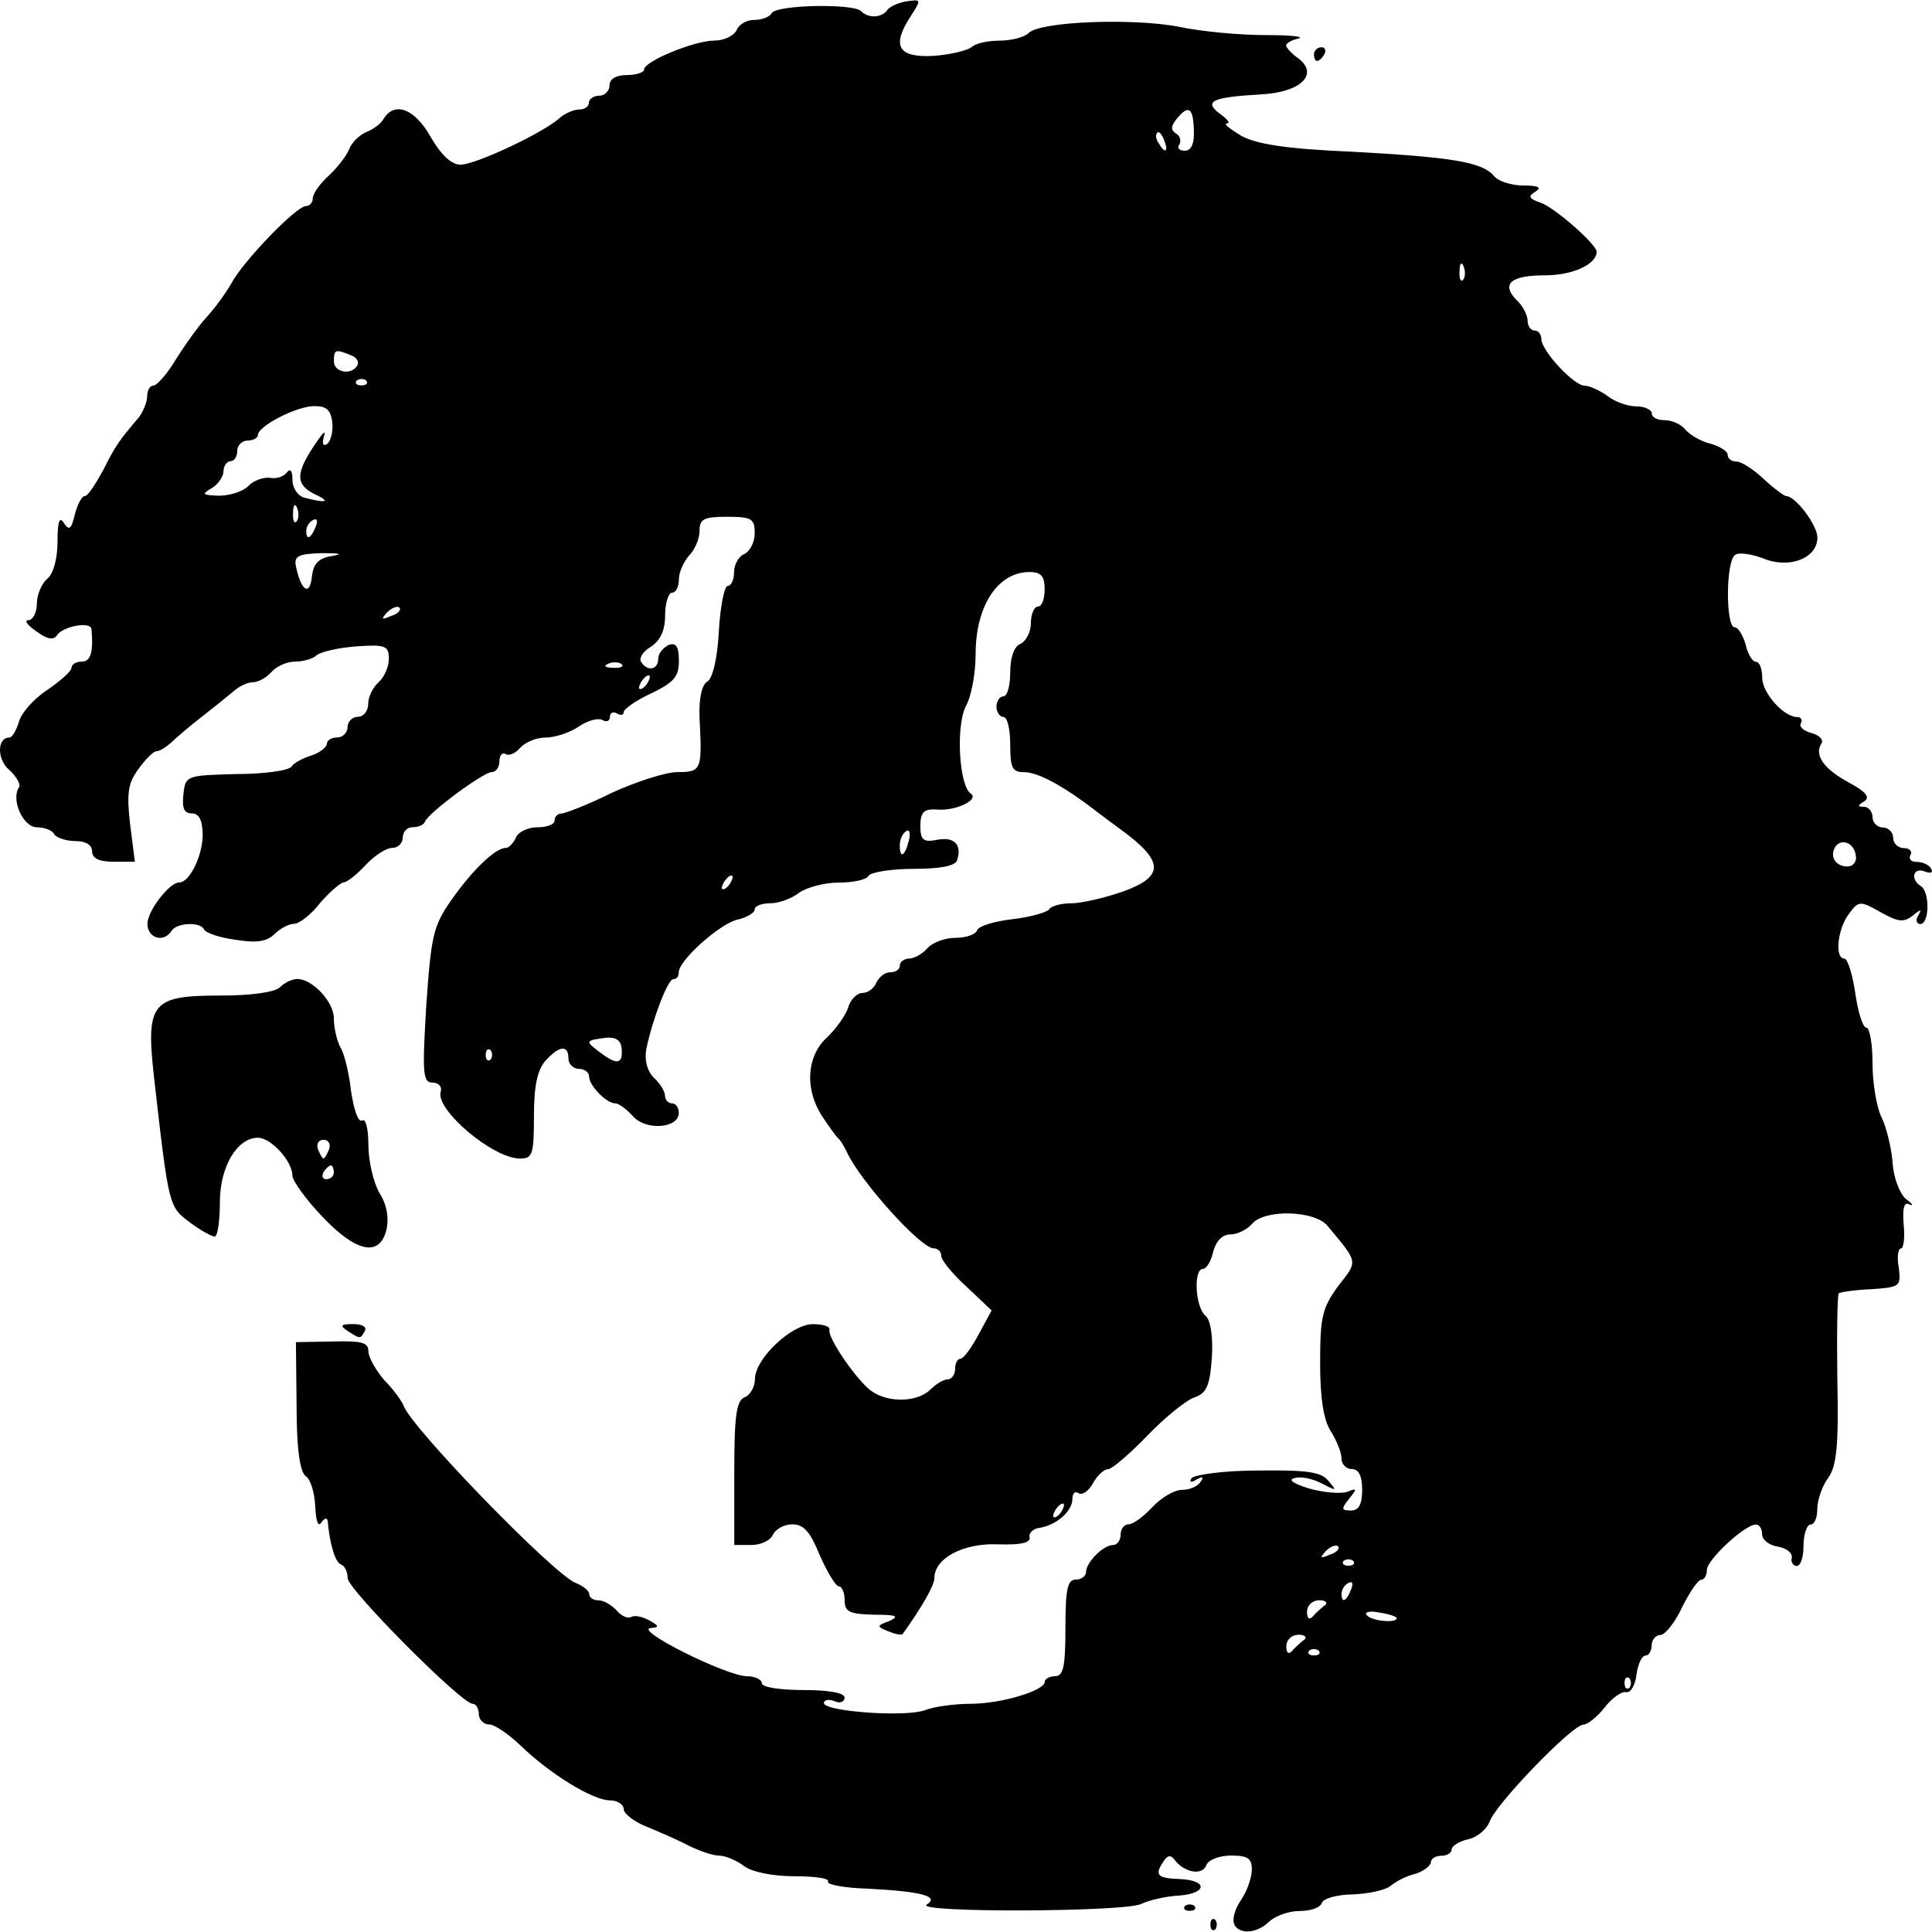 <?xml version="1.0" encoding="UTF-8" standalone="no"?>
<!-- Generated by IcoMoon.io -->

<svg
   xmlns:dc="http://purl.org/dc/elements/1.1/"
   xmlns:cc="http://creativecommons.org/ns#"
   xmlns:rdf="http://www.w3.org/1999/02/22-rdf-syntax-ns#"
   xmlns:svg="http://www.w3.org/2000/svg"
   xmlns="http://www.w3.org/2000/svg"
   xmlns:sodipodi="http://sodipodi.sourceforge.net/DTD/sodipodi-0.dtd"
   xmlns:inkscape="http://www.inkscape.org/namespaces/inkscape"
   version="1.1"
   width="215"
   height="215"
   viewBox="0 0 215 215"
   id="svg16"
   sodipodi:docname="wild_creatures.svg"
   inkscape:version="0.92.3 (2405546, 2018-03-11)">
  <defs
     id="defs20" />
  <sodipodi:namedview
     pagecolor="#ffffff"
     bordercolor="#666666"
     borderopacity="1"
     objecttolerance="10"
     gridtolerance="10"
     guidetolerance="10"
     inkscape:pageopacity="0"
     inkscape:pageshadow="2"
     inkscape:window-width="1920"
     inkscape:window-height="1017"
     id="namedview18"
     showgrid="false"
     fit-margin-top="0"
     fit-margin-left="0"
     fit-margin-right="0"
     fit-margin-bottom="0"
     inkscape:zoom="1.3037281"
     inkscape:cx="-353.55738"
     inkscape:cy="-20.505959"
     inkscape:window-x="-8"
     inkscape:window-y="-8"
     inkscape:window-maximized="1"
     inkscape:current-layer="svg16" />
  <title
     id="title2">twists-wild-creatures</title>
  <g
     id="g835"
     transform="matrix(6.72,0,0,6.72,0.01,-0.06)"
     style="fill:#000000;fill-opacity:1">
    <path
       id="path4"
       d="m 20.043,31.88 c 0,-0.08 0.034,-0.114 0.08,-0.08 0.034,0.046 0.034,0.114 0,0.16 -0.046,0.034 -0.08,0 -0.08,-0.08 z"
       inkscape:connector-curvature="0"
       style="fill:#000000;fill-opacity:1" />
    <path
       id="path6"
       d="m 20.443,31.88 c -0.046,-0.069 0,-0.251 0.103,-0.4 0.103,-0.149 0.183,-0.377 0.183,-0.514 0,-0.183 -0.069,-0.229 -0.343,-0.229 -0.194,0 -0.377,0.069 -0.411,0.16 -0.069,0.183 -0.377,0.114 -0.526,-0.091 -0.069,-0.091 -0.126,-0.069 -0.194,0.046 -0.137,0.206 -0.091,0.263 0.286,0.274 0.469,0.023 0.446,0.24 -0.023,0.274 -0.217,0.011 -0.503,0.08 -0.617,0.137 -0.263,0.137 -3.783,0.149 -3.555,0.011 0.217,-0.137 -0.091,-0.217 -0.983,-0.263 -0.389,-0.011 -0.674,-0.069 -0.652,-0.114 0.034,-0.057 -0.217,-0.091 -0.549,-0.091 -0.366,0 -0.709,-0.069 -0.846,-0.171 -0.114,-0.091 -0.309,-0.171 -0.411,-0.171 -0.102,0 -0.332,-0.08 -0.514,-0.171 -0.171,-0.091 -0.492,-0.229 -0.686,-0.309 -0.206,-0.08 -0.377,-0.217 -0.377,-0.286 0,-0.08 -0.103,-0.149 -0.229,-0.149 -0.286,0 -1.006,-0.446 -1.486,-0.914 -0.194,-0.183 -0.423,-0.343 -0.514,-0.343 -0.091,0 -0.171,-0.08 -0.171,-0.171 0,-0.091 -0.046,-0.171 -0.103,-0.171 -0.183,0 -2.069,-1.897 -2.069,-2.08 0,-0.103 -0.046,-0.206 -0.114,-0.229 C 5.551,25.881 5.459,25.584 5.425,25.195 5.414,25.138 5.368,25.149 5.322,25.218 5.265,25.309 5.231,25.195 5.219,24.955 5.208,24.726 5.139,24.498 5.059,24.452 4.968,24.383 4.91,24.018 4.91,23.298 L 4.899,22.235 5.505,22.224 c 0.469,-0.011 0.594,0.011 0.594,0.16 0,0.103 0.126,0.32 0.263,0.48 0.149,0.149 0.297,0.354 0.32,0.423 0.126,0.366 2.526,2.835 2.857,2.938 0.114,0.046 0.217,0.126 0.217,0.183 0,0.057 0.069,0.103 0.16,0.103 0.08,0 0.217,0.08 0.297,0.171 0.08,0.091 0.183,0.137 0.24,0.103 0.057,-0.034 0.194,0 0.297,0.057 0.16,0.091 0.171,0.114 0.034,0.126 -0.332,0.011 1.246,0.8 1.589,0.8 0.137,0 0.24,0.057 0.24,0.114 0,0.069 0.309,0.114 0.686,0.114 0.423,0 0.686,0.046 0.686,0.126 0,0.069 -0.08,0.103 -0.171,0.057 -0.091,-0.034 -0.171,-0.023 -0.171,0.034 0,0.137 1.36,0.24 1.68,0.114 0.149,-0.057 0.492,-0.103 0.743,-0.103 0.514,0 1.234,-0.217 1.234,-0.366 0,-0.046 0.08,-0.091 0.171,-0.091 0.137,0 0.171,-0.16 0.171,-0.8 0,-0.64 0.034,-0.8 0.171,-0.8 0.091,0 0.171,-0.057 0.171,-0.126 0,-0.16 0.286,-0.446 0.446,-0.446 0.069,0 0.126,-0.08 0.126,-0.171 0,-0.091 0.057,-0.171 0.126,-0.171 0.08,0 0.251,-0.126 0.4,-0.286 0.149,-0.16 0.366,-0.286 0.491,-0.286 0.126,0 0.263,-0.057 0.309,-0.137 0.057,-0.08 0.034,-0.091 -0.069,-0.034 -0.091,0.057 -0.126,0.046 -0.08,-0.023 0.046,-0.057 0.537,-0.126 1.097,-0.126 0.812,-0.011 1.052,0.023 1.166,0.171 0.149,0.171 0.137,0.171 -0.103,0.046 -0.149,-0.08 -0.354,-0.126 -0.457,-0.091 -0.114,0.023 -0.023,0.091 0.24,0.171 0.24,0.069 0.526,0.091 0.629,0.057 0.171,-0.069 0.171,-0.057 0.034,0.114 -0.137,0.171 -0.126,0.194 0.034,0.194 0.126,0 0.183,-0.103 0.183,-0.343 0,-0.229 -0.057,-0.343 -0.171,-0.343 -0.091,0 -0.171,-0.08 -0.171,-0.171 0,-0.103 -0.08,-0.297 -0.171,-0.446 -0.126,-0.183 -0.183,-0.56 -0.183,-1.132 0,-0.777 0.034,-0.914 0.297,-1.28 0.331,-0.423 0.343,-0.377 -0.171,-0.994 -0.206,-0.263 -1.052,-0.286 -1.257,-0.034 -0.08,0.091 -0.24,0.171 -0.354,0.171 -0.137,0 -0.24,0.114 -0.286,0.286 -0.034,0.16 -0.114,0.286 -0.171,0.286 -0.16,0 -0.126,0.64 0.046,0.777 0.08,0.069 0.126,0.331 0.103,0.697 -0.034,0.469 -0.091,0.583 -0.286,0.652 -0.137,0.046 -0.491,0.331 -0.777,0.629 -0.297,0.309 -0.594,0.56 -0.652,0.56 -0.069,0 -0.183,0.103 -0.251,0.229 -0.068,0.126 -0.171,0.206 -0.24,0.171 -0.057,-0.046 -0.103,0 -0.103,0.091 0,0.206 -0.263,0.434 -0.537,0.48 -0.114,0.011 -0.194,0.091 -0.171,0.16 0.011,0.091 -0.149,0.126 -0.526,0.114 -0.572,-0.023 -1.052,0.229 -1.052,0.56 0,0.126 -0.229,0.514 -0.526,0.926 -0.023,0.023 -0.126,0 -0.24,-0.046 -0.194,-0.08 -0.194,-0.091 0.023,-0.171 0.171,-0.08 0.114,-0.103 -0.251,-0.103 -0.411,-0.011 -0.492,-0.046 -0.492,-0.24 0,-0.126 -0.046,-0.229 -0.091,-0.229 -0.057,0 -0.194,-0.229 -0.32,-0.514 -0.16,-0.389 -0.263,-0.514 -0.457,-0.514 -0.137,0 -0.274,0.08 -0.32,0.171 -0.034,0.091 -0.194,0.171 -0.354,0.171 h -0.286 v -1.189 c 0,-0.949 0.034,-1.2 0.171,-1.257 0.091,-0.034 0.171,-0.171 0.171,-0.297 0,-0.343 0.606,-0.914 0.96,-0.914 0.16,0 0.286,0.034 0.274,0.091 -0.034,0.114 0.366,0.72 0.64,0.972 0.263,0.24 0.789,0.251 1.029,0.023 0.091,-0.091 0.217,-0.171 0.286,-0.171 0.069,0 0.126,-0.08 0.126,-0.171 0,-0.091 0.034,-0.171 0.091,-0.171 0.046,0 0.183,-0.183 0.297,-0.4 l 0.217,-0.4 -0.411,-0.389 c -0.24,-0.217 -0.423,-0.446 -0.423,-0.514 0,-0.068 -0.057,-0.126 -0.126,-0.126 -0.217,0 -1.223,-1.12 -1.44,-1.6 -0.046,-0.091 -0.103,-0.194 -0.149,-0.229 -0.034,-0.034 -0.149,-0.194 -0.263,-0.366 -0.286,-0.446 -0.251,-0.983 0.08,-1.292 0.149,-0.137 0.309,-0.366 0.354,-0.491 0.034,-0.137 0.149,-0.251 0.24,-0.251 0.091,0 0.194,-0.08 0.229,-0.171 0.046,-0.091 0.137,-0.171 0.229,-0.171 0.092,0 0.16,-0.046 0.16,-0.114 0,-0.057 0.069,-0.114 0.16,-0.114 0.08,0 0.217,-0.08 0.297,-0.171 0.08,-0.091 0.286,-0.171 0.457,-0.171 0.183,0 0.343,-0.057 0.366,-0.126 0.023,-0.069 0.286,-0.149 0.583,-0.183 0.297,-0.034 0.572,-0.114 0.606,-0.16 0.034,-0.057 0.194,-0.103 0.366,-0.103 0.172,0 0.56,-0.091 0.857,-0.194 0.697,-0.251 0.686,-0.503 -0.034,-1.029 -0.286,-0.206 -0.56,-0.423 -0.629,-0.469 -0.411,-0.297 -0.766,-0.48 -0.972,-0.48 -0.194,0 -0.229,-0.069 -0.229,-0.457 0,-0.251 -0.046,-0.457 -0.114,-0.457 -0.057,0 -0.114,-0.08 -0.114,-0.171 0,-0.091 0.057,-0.171 0.114,-0.171 0.069,0 0.114,-0.183 0.114,-0.4 0,-0.251 0.069,-0.434 0.171,-0.469 0.091,-0.046 0.171,-0.194 0.171,-0.343 0,-0.149 0.057,-0.274 0.114,-0.274 0.069,0 0.114,-0.126 0.114,-0.286 0,-0.217 -0.057,-0.286 -0.251,-0.286 -0.526,0 -0.892,0.56 -0.892,1.36 0,0.309 -0.069,0.697 -0.16,0.857 -0.171,0.332 -0.114,1.326 0.08,1.452 0.149,0.103 -0.263,0.297 -0.572,0.263 -0.206,-0.011 -0.263,0.046 -0.263,0.274 0,0.228 0.046,0.274 0.274,0.229 0.286,-0.057 0.423,0.08 0.332,0.343 -0.034,0.091 -0.286,0.137 -0.72,0.137 -0.366,0 -0.709,0.057 -0.743,0.114 -0.034,0.069 -0.263,0.114 -0.503,0.114 -0.229,0 -0.526,0.08 -0.652,0.171 -0.114,0.091 -0.332,0.171 -0.469,0.171 -0.149,0 -0.263,0.046 -0.263,0.103 0,0.057 -0.137,0.137 -0.297,0.171 -0.297,0.08 -0.96,0.674 -0.96,0.869 0,0.069 -0.034,0.114 -0.091,0.114 -0.091,0 -0.343,0.663 -0.446,1.154 -0.034,0.183 0.011,0.366 0.126,0.48 0.103,0.091 0.183,0.229 0.183,0.297 0,0.068 0.057,0.126 0.114,0.126 0.069,0 0.114,0.069 0.114,0.16 0,0.251 -0.537,0.297 -0.754,0.057 -0.114,-0.126 -0.24,-0.217 -0.297,-0.217 -0.149,0 -0.434,-0.297 -0.434,-0.446 0,-0.069 -0.08,-0.126 -0.171,-0.126 -0.091,0 -0.171,-0.08 -0.171,-0.171 0,-0.229 -0.149,-0.217 -0.377,0.034 -0.137,0.149 -0.194,0.423 -0.194,0.914 0,0.64 -0.023,0.709 -0.229,0.709 -0.457,0 -1.417,-0.823 -1.314,-1.109 0.023,-0.08 -0.034,-0.149 -0.137,-0.149 -0.16,0 -0.171,-0.149 -0.103,-1.28 0.08,-1.143 0.114,-1.314 0.411,-1.737 0.343,-0.492 0.732,-0.869 0.903,-0.869 0.057,0 0.126,-0.08 0.171,-0.171 0.034,-0.091 0.194,-0.171 0.354,-0.171 0.16,0 0.286,-0.046 0.286,-0.114 0,-0.057 0.046,-0.114 0.114,-0.114 0.057,0 0.446,-0.149 0.834,-0.343 0.4,-0.183 0.892,-0.343 1.086,-0.343 0.4,0 0.411,-0.034 0.366,-0.903 -0.011,-0.309 0.034,-0.537 0.126,-0.594 0.091,-0.046 0.171,-0.389 0.194,-0.834 0.023,-0.411 0.091,-0.754 0.149,-0.754 0.058,0 0.103,-0.103 0.103,-0.229 0,-0.126 0.08,-0.263 0.171,-0.297 0.091,-0.046 0.171,-0.194 0.171,-0.343 0,-0.24 -0.046,-0.274 -0.457,-0.274 -0.389,0 -0.457,0.034 -0.457,0.24 0,0.126 -0.08,0.309 -0.171,0.4 -0.091,0.103 -0.171,0.274 -0.171,0.4 0,0.114 -0.046,0.217 -0.114,0.217 -0.057,0 -0.114,0.171 -0.114,0.377 0,0.251 -0.08,0.411 -0.229,0.514 -0.137,0.08 -0.206,0.194 -0.171,0.251 0.103,0.171 0.286,0.137 0.286,-0.046 0,-0.091 0.08,-0.183 0.171,-0.229 0.126,-0.046 0.171,0.023 0.171,0.263 0,0.263 -0.08,0.354 -0.457,0.537 -0.251,0.114 -0.457,0.263 -0.457,0.309 0,0.057 -0.046,0.057 -0.114,0.023 -0.057,-0.034 -0.114,-0.011 -0.114,0.057 0,0.068 -0.057,0.091 -0.114,0.057 -0.069,-0.046 -0.251,0 -0.4,0.103 -0.149,0.103 -0.4,0.183 -0.549,0.183 -0.16,0 -0.343,0.08 -0.423,0.171 -0.08,0.091 -0.183,0.137 -0.24,0.103 -0.057,-0.034 -0.103,0.023 -0.103,0.114 0,0.103 -0.057,0.183 -0.126,0.183 -0.137,0 -1.052,0.674 -1.109,0.823 -0.023,0.057 -0.114,0.091 -0.206,0.091 -0.092,0 -0.16,0.08 -0.16,0.171 0,0.091 -0.08,0.171 -0.171,0.171 -0.103,0 -0.297,0.126 -0.446,0.286 -0.149,0.16 -0.309,0.286 -0.366,0.286 -0.057,0.011 -0.229,0.16 -0.389,0.343 -0.149,0.194 -0.343,0.343 -0.434,0.343 -0.08,0 -0.229,0.08 -0.32,0.171 C 4.417,15.605 4.234,15.628 3.891,15.57 3.628,15.536 3.4,15.456 3.377,15.399 3.32,15.273 2.931,15.285 2.84,15.422 c -0.126,0.206 -0.4,0.126 -0.4,-0.114 0,-0.217 0.366,-0.686 0.526,-0.686 0.171,0 0.377,-0.423 0.389,-0.766 0,-0.263 -0.057,-0.377 -0.183,-0.377 -0.126,0 -0.16,-0.091 -0.137,-0.309 0.034,-0.32 0.046,-0.32 0.88,-0.343 0.457,0 0.869,-0.057 0.914,-0.126 0.034,-0.057 0.183,-0.137 0.332,-0.183 0.137,-0.046 0.251,-0.137 0.251,-0.194 0,-0.057 0.08,-0.103 0.171,-0.103 0.091,0 0.171,-0.08 0.171,-0.171 0,-0.091 0.08,-0.171 0.171,-0.171 0.091,0 0.171,-0.091 0.171,-0.217 0,-0.114 0.08,-0.274 0.171,-0.354 0.091,-0.08 0.171,-0.251 0.171,-0.389 0,-0.217 -0.057,-0.24 -0.537,-0.206 -0.309,0.023 -0.594,0.091 -0.663,0.149 -0.057,0.057 -0.217,0.103 -0.354,0.103 -0.137,0 -0.309,0.08 -0.389,0.171 -0.08,0.091 -0.217,0.171 -0.309,0.171 -0.092,0 -0.229,0.069 -0.32,0.149 -0.08,0.069 -0.32,0.263 -0.526,0.423 -0.206,0.16 -0.434,0.354 -0.514,0.434 -0.08,0.069 -0.183,0.137 -0.24,0.137 -0.046,0 -0.183,0.137 -0.297,0.297 -0.171,0.229 -0.194,0.4 -0.137,0.903 l 0.08,0.629 H 1.878 c -0.24,0 -0.354,-0.057 -0.354,-0.171 0,-0.103 -0.103,-0.171 -0.274,-0.171 -0.16,0 -0.32,-0.057 -0.354,-0.114 C 0.862,13.754 0.725,13.709 0.61,13.709 0.381,13.709 0.176,13.252 0.313,13.046 0.347,13 0.267,12.863 0.153,12.76 c -0.206,-0.171 -0.206,-0.537 0,-0.537 0.046,0 0.114,-0.114 0.16,-0.263 0.034,-0.137 0.24,-0.377 0.469,-0.526 0.217,-0.149 0.4,-0.309 0.4,-0.366 0,-0.057 0.08,-0.103 0.171,-0.103 0.149,0 0.194,-0.16 0.16,-0.537 C 1.502,10.291 1.033,10.382 0.941,10.531 0.884,10.611 0.781,10.6 0.598,10.462 0.449,10.359 0.392,10.279 0.472,10.279 c 0.069,0 0.137,-0.126 0.137,-0.274 0,-0.148 0.08,-0.332 0.171,-0.411 C 0.883,9.514 0.951,9.262 0.951,8.977 0.951,8.645 0.985,8.554 1.054,8.668 1.145,8.805 1.18,8.771 1.237,8.531 1.283,8.36 1.351,8.222 1.408,8.222 1.454,8.222 1.579,8.028 1.705,7.799 1.911,7.388 1.968,7.307 2.299,6.919 2.368,6.828 2.436,6.668 2.436,6.565 2.436,6.474 2.482,6.394 2.539,6.394 2.596,6.394 2.768,6.2 2.905,5.971 3.054,5.731 3.282,5.411 3.419,5.262 3.556,5.113 3.739,4.862 3.83,4.702 4.013,4.348 4.904,3.422 5.064,3.422 c 0.057,0 0.114,-0.057 0.114,-0.126 0,-0.08 0.114,-0.24 0.263,-0.377 C 5.59,2.782 5.738,2.587 5.784,2.473 5.83,2.359 5.955,2.244 6.058,2.199 6.172,2.153 6.309,2.062 6.355,1.97 6.538,1.684 6.869,1.81 7.132,2.279 7.303,2.576 7.475,2.736 7.624,2.736 7.875,2.736 9.018,2.199 9.27,1.959 9.35,1.89 9.499,1.822 9.59,1.822 c 0.091,0 0.16,-0.046 0.16,-0.114 0,-0.057 0.08,-0.114 0.171,-0.114 0.091,0 0.171,-0.08 0.171,-0.171 0,-0.103 0.103,-0.171 0.286,-0.171 0.16,0 0.286,-0.046 0.286,-0.091 0,-0.137 0.834,-0.48 1.166,-0.48 0.16,0 0.32,-0.08 0.366,-0.171 0.034,-0.091 0.16,-0.171 0.286,-0.171 0.126,0 0.263,-0.046 0.297,-0.114 0.08,-0.137 1.349,-0.16 1.475,-0.034 0.126,0.126 0.343,0.114 0.434,-0.011 0.034,-0.057 0.183,-0.126 0.32,-0.149 0.251,-0.034 0.251,-0.034 0.069,0.251 -0.32,0.492 -0.206,0.686 0.389,0.652 0.286,-0.023 0.56,-0.091 0.629,-0.149 0.057,-0.057 0.263,-0.103 0.457,-0.103 0.194,0 0.411,-0.057 0.48,-0.126 0.194,-0.194 1.737,-0.251 2.492,-0.103 0.377,0.08 1.017,0.137 1.429,0.137 0.412,0 0.652,0.023 0.549,0.057 -0.114,0.023 -0.206,0.08 -0.206,0.114 0,0.034 0.091,0.137 0.206,0.217 0.343,0.263 0.034,0.56 -0.617,0.594 -0.812,0.046 -0.96,0.114 -0.686,0.32 0.126,0.091 0.183,0.16 0.114,0.16 -0.057,0.011 0.057,0.091 0.24,0.206 0.251,0.137 0.743,0.217 1.829,0.263 1.669,0.091 2.16,0.171 2.355,0.4 0.069,0.091 0.297,0.16 0.491,0.16 0.251,0 0.309,0.034 0.194,0.103 -0.126,0.08 -0.103,0.114 0.091,0.183 0.217,0.069 0.926,0.686 0.926,0.812 0,0.206 -0.4,0.389 -0.846,0.389 -0.572,0 -0.743,0.137 -0.48,0.411 0.103,0.091 0.183,0.251 0.183,0.343 0,0.092 0.057,0.16 0.114,0.16 0.069,0 0.114,0.069 0.114,0.149 0.011,0.194 0.537,0.766 0.72,0.766 0.08,0 0.251,0.08 0.377,0.171 0.114,0.091 0.331,0.171 0.48,0.171 0.137,0 0.251,0.057 0.251,0.114 0,0.069 0.091,0.114 0.217,0.114 0.114,0 0.274,0.069 0.343,0.16 0.08,0.091 0.263,0.194 0.411,0.229 0.16,0.046 0.286,0.126 0.286,0.183 0,0.069 0.069,0.114 0.149,0.114 0.08,0 0.274,0.126 0.446,0.286 0.171,0.16 0.343,0.286 0.377,0.286 0.149,0 0.514,0.48 0.514,0.686 0,0.343 -0.469,0.526 -0.903,0.343 -0.183,-0.069 -0.4,-0.103 -0.457,-0.057 -0.16,0.091 -0.16,1.2 -0.011,1.2 0.057,0 0.137,0.126 0.183,0.286 0.034,0.16 0.114,0.286 0.171,0.286 0.057,0 0.103,0.114 0.103,0.263 0,0.251 0.354,0.652 0.583,0.652 0.057,0 0.091,0.046 0.057,0.103 -0.034,0.057 0.046,0.126 0.171,0.16 0.137,0.034 0.206,0.114 0.171,0.171 -0.126,0.194 0.034,0.423 0.457,0.652 0.274,0.149 0.354,0.24 0.251,0.309 -0.114,0.069 -0.114,0.091 0,0.091 0.069,0 0.137,0.08 0.137,0.171 0,0.091 0.08,0.171 0.171,0.171 0.091,0 0.171,0.08 0.171,0.171 0,0.091 0.08,0.171 0.183,0.171 0.091,0 0.137,0.057 0.103,0.114 -0.034,0.069 0.011,0.114 0.103,0.114 0.092,0 0.206,0.046 0.24,0.114 0.034,0.069 -0.011,0.08 -0.103,0.046 -0.194,-0.08 -0.251,0.126 -0.069,0.24 0.149,0.091 0.149,0.629 -0.011,0.629 -0.057,0 -0.08,-0.069 -0.034,-0.137 0.069,-0.114 0.046,-0.114 -0.091,0 -0.149,0.114 -0.24,0.103 -0.526,-0.057 -0.343,-0.194 -0.366,-0.194 -0.526,0.023 -0.194,0.251 -0.24,0.743 -0.08,0.743 0.057,0 0.137,0.263 0.183,0.572 0.046,0.32 0.126,0.572 0.183,0.572 0.057,0 0.103,0.274 0.103,0.606 0,0.32 0.069,0.72 0.149,0.88 0.08,0.16 0.16,0.491 0.183,0.743 0.011,0.24 0.114,0.514 0.217,0.606 0.114,0.08 0.137,0.126 0.057,0.091 -0.08,-0.046 -0.114,0.057 -0.091,0.331 0.023,0.217 0,0.4 -0.046,0.4 -0.046,0 -0.069,0.149 -0.034,0.32 0.034,0.309 0.023,0.32 -0.446,0.354 -0.274,0.011 -0.514,0.046 -0.549,0.069 -0.023,0.034 -0.034,0.674 -0.023,1.429 0.023,1.086 -0.011,1.429 -0.149,1.623 -0.103,0.137 -0.183,0.377 -0.183,0.514 0,0.149 -0.046,0.263 -0.114,0.263 -0.057,0 -0.114,0.16 -0.114,0.343 0,0.194 -0.046,0.343 -0.114,0.343 -0.057,0 -0.103,-0.069 -0.08,-0.137 0.011,-0.08 -0.091,-0.16 -0.229,-0.183 -0.149,-0.023 -0.263,-0.114 -0.263,-0.206 0,-0.092 -0.046,-0.16 -0.103,-0.16 -0.183,0 -0.812,0.583 -0.812,0.754 0,0.091 -0.046,0.16 -0.091,0.16 -0.057,0 -0.194,0.206 -0.32,0.457 -0.114,0.251 -0.286,0.457 -0.354,0.457 -0.08,0 -0.149,0.08 -0.149,0.171 0,0.091 -0.046,0.171 -0.103,0.171 -0.057,0 -0.126,0.137 -0.149,0.32 -0.023,0.171 -0.091,0.297 -0.171,0.286 -0.069,-0.023 -0.24,0.103 -0.354,0.251 -0.126,0.16 -0.286,0.286 -0.354,0.286 -0.183,0 -1.474,1.337 -1.554,1.612 -0.046,0.114 -0.194,0.251 -0.354,0.286 -0.149,0.034 -0.274,0.114 -0.274,0.171 0,0.057 -0.08,0.103 -0.171,0.103 -0.091,0 -0.171,0.046 -0.171,0.103 0,0.057 -0.114,0.149 -0.251,0.194 -0.149,0.034 -0.331,0.126 -0.423,0.206 -0.091,0.069 -0.366,0.126 -0.617,0.137 -0.263,0 -0.491,0.069 -0.514,0.137 -0.023,0.08 -0.183,0.137 -0.366,0.137 -0.183,0 -0.4,0.08 -0.503,0.171 -0.194,0.194 -0.48,0.229 -0.583,0.057 z m 6.538,-4.08 c -0.046,-0.034 -0.08,0 -0.08,0.08 0,0.08 0.034,0.114 0.08,0.08 0.034,-0.046 0.034,-0.114 0,-0.16 z m -5.395,-0.629 c 0.069,-0.046 0.023,-0.091 -0.08,-0.091 -0.114,0 -0.206,0.08 -0.206,0.194 0,0.103 0.034,0.137 0.091,0.08 0.046,-0.057 0.137,-0.137 0.194,-0.183 z m 0.252,0.172 c -0.046,-0.034 -0.114,-0.034 -0.16,0 -0.034,0.046 0,0.08 0.08,0.08 0.08,0 0.114,-0.034 0.08,-0.08 z M 21.929,26.6 c 0.069,-0.046 0.023,-0.091 -0.08,-0.091 -0.114,0 -0.206,0.08 -0.206,0.194 0,0.103 0.034,0.137 0.091,0.08 0.046,-0.057 0.137,-0.137 0.194,-0.183 z m 1.2,0.205 c 0,-0.023 -0.126,-0.069 -0.286,-0.091 -0.149,-0.034 -0.251,-0.011 -0.217,0.034 0.057,0.103 0.503,0.149 0.503,0.057 z m -0.754,-0.48 c 0.034,-0.091 0.023,-0.137 -0.046,-0.103 -0.069,0.034 -0.114,0.114 -0.114,0.183 0,0.16 0.08,0.126 0.16,-0.08 z m 0.034,-0.468 c -0.046,-0.034 -0.114,-0.034 -0.16,0 -0.034,0.046 0,0.08 0.08,0.08 0.08,0 0.114,-0.034 0.08,-0.08 z m -0.251,-0.24 c -0.034,-0.034 -0.126,0 -0.206,0.08 -0.103,0.114 -0.091,0.126 0.069,0.057 0.114,-0.034 0.171,-0.103 0.137,-0.137 z m -4.572,-0.595 c 0.034,-0.057 0.046,-0.114 0.011,-0.114 -0.035,0 -0.091,0.057 -0.126,0.114 -0.034,0.069 -0.046,0.114 -0.011,0.114 0.035,0 0.091,-0.046 0.126,-0.114 z M 8.122,17.398 c -0.046,-0.034 -0.08,0 -0.08,0.08 0,0.08 0.034,0.114 0.08,0.08 0.034,-0.046 0.034,-0.114 0,-0.16 z m 2.171,-0.022 c -0.011,-0.137 -0.091,-0.194 -0.251,-0.183 -0.354,0.046 -0.354,0.057 -0.126,0.229 0.297,0.229 0.4,0.217 0.377,-0.046 z m 1.806,-2.755 c 0.034,-0.057 0.046,-0.114 0.011,-0.114 -0.035,0 -0.091,0.057 -0.126,0.114 -0.034,0.069 -0.046,0.114 -0.011,0.114 0.035,0 0.091,-0.046 0.126,-0.114 z M 30.73,14.175 c -0.023,-0.206 -0.24,-0.297 -0.343,-0.137 -0.091,0.16 0.011,0.32 0.206,0.32 0.091,0 0.16,-0.08 0.137,-0.183 z m -15.682,-0.24 c 0.034,-0.126 0.011,-0.206 -0.046,-0.16 -0.057,0.034 -0.103,0.137 -0.103,0.229 0,0.229 0.08,0.194 0.149,-0.069 z m -4.32,-2.629 c 0.034,-0.057 0.046,-0.114 0.011,-0.114 -0.035,0 -0.091,0.057 -0.126,0.114 -0.034,0.069 -0.046,0.114 -0.011,0.114 0.035,0 0.091,-0.046 0.126,-0.114 z m -0.435,-0.297 c -0.034,-0.034 -0.137,-0.046 -0.217,-0.011 -0.091,0.034 -0.057,0.069 0.069,0.069 0.126,0.011 0.194,-0.023 0.149,-0.057 z m -3.68,-0.937 c -0.034,-0.034 -0.126,0 -0.206,0.08 -0.103,0.114 -0.091,0.126 0.069,0.057 0.114,-0.034 0.171,-0.103 0.137,-0.137 z M 5.504,9.215 C 5.687,9.181 5.618,9.169 5.333,9.169 4.944,9.18 4.864,9.215 4.899,9.386 4.979,9.786 5.128,9.889 5.162,9.569 5.185,9.34 5.276,9.249 5.505,9.215 Z M 5.23,8.723 C 5.264,8.632 5.253,8.586 5.184,8.62 5.115,8.654 5.07,8.734 5.07,8.803 c 0,0.16 0.08,0.126 0.16,-0.08 z M 4.921,8.426 C 4.887,8.335 4.852,8.369 4.852,8.495 4.841,8.621 4.875,8.689 4.909,8.644 4.943,8.61 4.955,8.507 4.92,8.427 Z M 5.218,8.197 C 4.898,8.037 4.886,7.865 5.195,7.397 5.332,7.191 5.401,7.111 5.366,7.226 5.331,7.341 5.343,7.409 5.412,7.363 5.469,7.329 5.515,7.169 5.503,7.02 5.48,6.803 5.412,6.734 5.206,6.734 c -0.297,0 -0.937,0.332 -0.937,0.48 0,0.046 -0.08,0.091 -0.171,0.091 -0.091,0 -0.171,0.08 -0.171,0.171 0,0.091 -0.046,0.171 -0.114,0.171 -0.057,0 -0.114,0.08 -0.114,0.171 0,0.08 -0.091,0.217 -0.194,0.274 -0.171,0.103 -0.16,0.114 0.114,0.126 0.183,0 0.4,-0.069 0.492,-0.16 C 4.191,7.967 4.362,7.909 4.465,7.921 4.579,7.944 4.705,7.898 4.751,7.83 4.808,7.761 4.842,7.807 4.842,7.956 4.842,8.093 4.933,8.23 5.048,8.253 5.402,8.344 5.482,8.322 5.219,8.196 Z M 6.064,6.311 c -0.046,-0.034 -0.114,-0.034 -0.16,0 -0.034,0.046 0,0.08 0.08,0.08 0.08,0 0.114,-0.034 0.08,-0.08 z M 5.916,6.06 C 5.95,6.003 5.905,5.923 5.802,5.889 5.551,5.786 5.528,5.798 5.528,5.992 c 0,0.183 0.286,0.24 0.389,0.069 z M 24.238,4.425 C 24.204,4.334 24.169,4.368 24.169,4.494 24.158,4.62 24.192,4.688 24.226,4.643 24.26,4.609 24.272,4.506 24.237,4.426 Z M 19.277,2.334 C 19.243,2.231 19.186,2.174 19.163,2.208 19.129,2.242 19.14,2.311 19.186,2.379 19.289,2.562 19.357,2.528 19.277,2.333 Z M 19.769,2.162 C 19.758,1.785 19.678,1.739 19.483,1.979 c -0.091,0.114 -0.103,0.183 -0.011,0.24 0.069,0.034 0.091,0.126 0.057,0.183 -0.046,0.057 0,0.103 0.091,0.103 0.103,0 0.16,-0.114 0.149,-0.343 z"
       inkscape:connector-curvature="0"
       style="fill:#000000;fill-opacity:1" />
    <path
       id="path8"
       d="m 19.62,31.572 c 0.046,-0.034 0.114,-0.034 0.16,0 0.034,0.046 0,0.08 -0.08,0.08 -0.08,0 -0.114,-0.034 -0.08,-0.08 z"
       inkscape:connector-curvature="0"
       style="fill:#000000;fill-opacity:1" />
    <path
       id="path10"
       d="m 5.756,22.05 c -0.137,-0.091 -0.114,-0.114 0.091,-0.114 0.149,0 0.229,0.046 0.194,0.114 -0.08,0.137 -0.069,0.137 -0.286,0 z"
       inkscape:connector-curvature="0"
       style="fill:#000000;fill-opacity:1" />
    <path
       id="path12"
       d="M 5.333,20.153 C 5.059,19.867 4.841,19.559 4.841,19.479 c 0,-0.24 -0.354,-0.629 -0.572,-0.629 -0.343,0 -0.629,0.48 -0.629,1.063 0,0.297 -0.034,0.549 -0.08,0.572 C 3.526,20.496 3.331,20.394 3.149,20.256 2.795,19.993 2.795,20.005 2.555,17.901 2.406,16.598 2.498,16.495 3.675,16.495 c 0.492,0 0.88,-0.057 0.96,-0.137 0.08,-0.08 0.206,-0.137 0.286,-0.137 0.251,0 0.606,0.377 0.606,0.652 0,0.149 0.046,0.354 0.103,0.469 0.069,0.103 0.149,0.434 0.183,0.743 0.046,0.297 0.114,0.514 0.183,0.48 0.057,-0.046 0.103,0.137 0.103,0.4 0,0.263 0.08,0.617 0.183,0.8 0.126,0.194 0.16,0.423 0.114,0.617 -0.114,0.446 -0.503,0.366 -1.063,-0.229 z m 0.194,-0.731 c 0,-0.057 -0.023,-0.114 -0.046,-0.114 -0.034,0 -0.091,0.057 -0.126,0.114 -0.034,0.069 -0.011,0.114 0.046,0.114 0.069,0 0.126,-0.046 0.126,-0.114 z m -0.08,-0.378 c 0.034,-0.091 -0.011,-0.16 -0.091,-0.16 -0.08,0 -0.126,0.069 -0.091,0.16 0.034,0.08 0.069,0.149 0.091,0.149 0.022,0 0.057,-0.069 0.091,-0.149 z"
       inkscape:connector-curvature="0"
       style="fill:#000000;fill-opacity:1" />
    <path
       id="path14"
       d="m 21.758,0.905 c 0,-0.057 0.057,-0.114 0.126,-0.114 0.057,0 0.08,0.057 0.046,0.114 -0.034,0.069 -0.091,0.114 -0.126,0.114 -0.023,0 -0.046,-0.046 -0.046,-0.114 z"
       inkscape:connector-curvature="0"
       style="fill:#000000;fill-opacity:1" />
  </g>
</svg>
